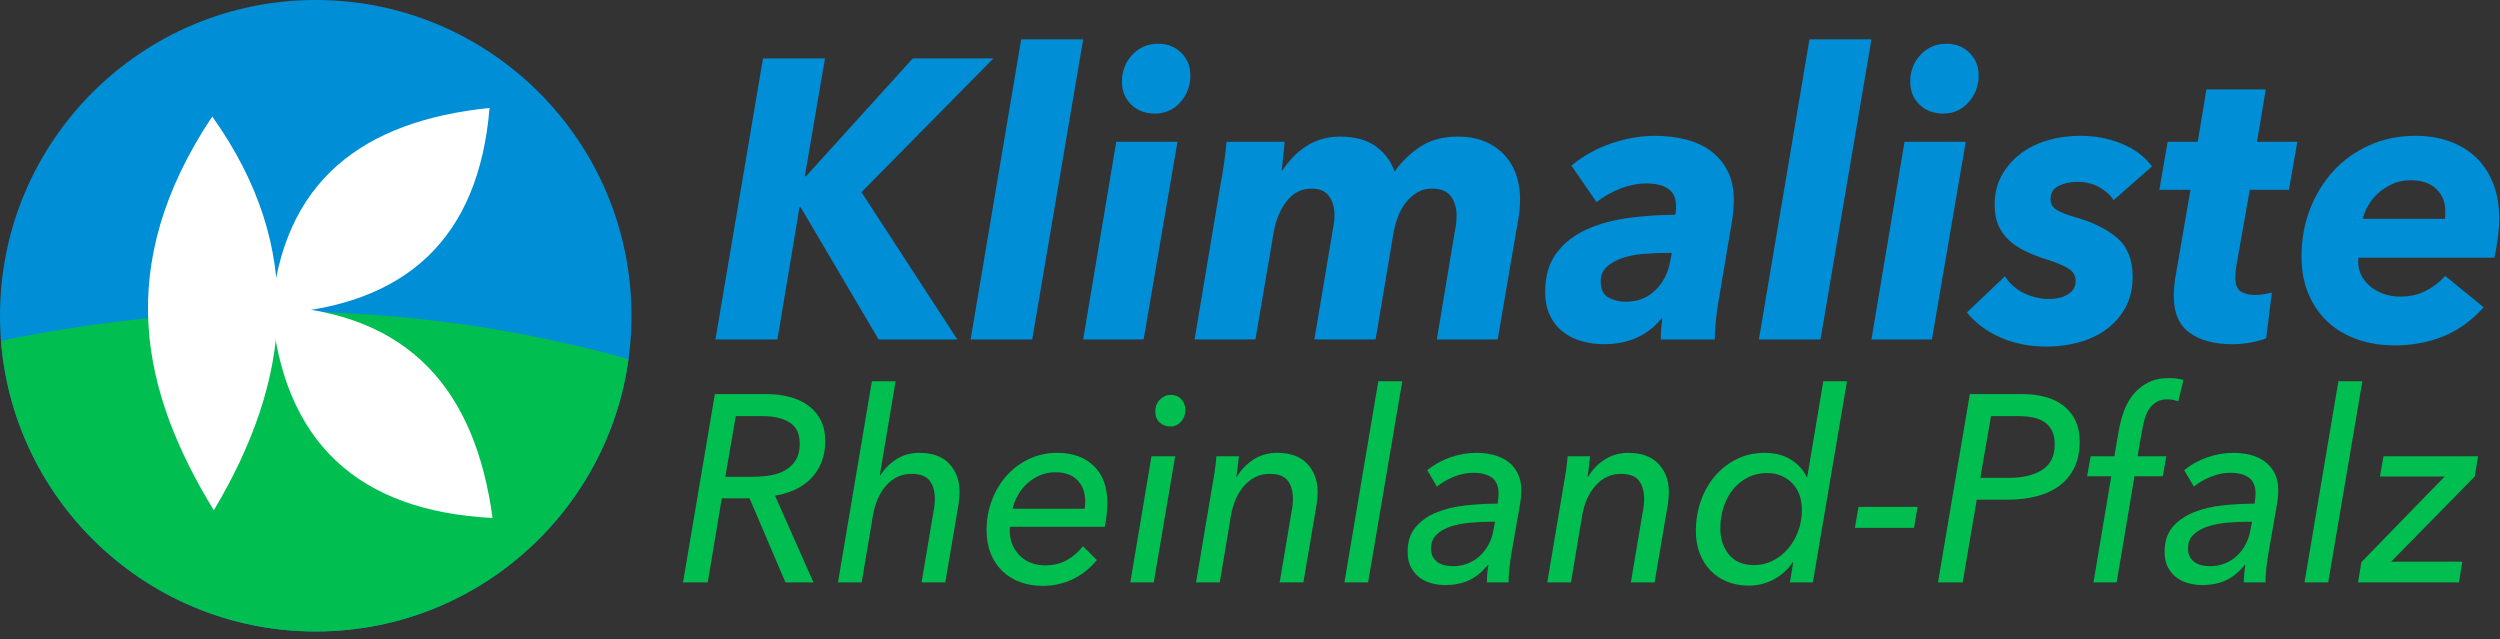 <?xml version="1.0" encoding="UTF-8" standalone="no"?><!DOCTYPE svg PUBLIC "-//W3C//DTD SVG 1.1//EN" "http://www.w3.org/Graphics/SVG/1.1/DTD/svg11.dtd"><svg width="100%" height="100%" viewBox="0 0 305 78" version="1.1" xmlns="http://www.w3.org/2000/svg" xmlns:xlink="http://www.w3.org/1999/xlink" xml:space="preserve" xmlns:serif="http://www.serif.com/" style="fill-rule:evenodd;clip-rule:evenodd;stroke-linejoin:round;stroke-miterlimit:2;"><rect x="0" y="0" width="305" height="78" fill="#333333" stroke="none"/><g><path d="M107.188,41.413l-9.51,-16.126l-0.14,0l-2.69,16.126l-7.562,0l5.799,-34.287l7.562,0l-2.459,14.383l0.139,0l13.036,-14.383l9.836,0l-16.098,16.32l11.69,17.967l-9.603,0Z" style="fill:#008ed6;fill-rule:nonzero;"/><path d="M118.415,41.413l6.17,-36.611l7.561,0l-6.216,36.611l-7.516,0Z" style="fill:#008ed6;fill-rule:nonzero;"/><path d="M132.146,41.413l4.037,-24.117l7.468,0l-4.129,24.117l-7.376,0Zm13.083,-32.204c0,0.646 -0.109,1.243 -0.325,1.792c-0.216,0.549 -0.518,1.041 -0.905,1.477c-0.386,0.435 -0.842,0.774 -1.368,1.017c-0.526,0.242 -1.098,0.363 -1.717,0.363c-1.175,0 -2.142,-0.363 -2.899,-1.089c-0.757,-0.727 -1.136,-1.655 -1.136,-2.785c0,-1.324 0.425,-2.429 1.275,-3.317c0.851,-0.888 1.894,-1.332 3.132,-1.332c1.144,0 2.087,0.371 2.829,1.113c0.743,0.743 1.114,1.663 1.114,2.761Z" style="fill:#008ed6;fill-rule:nonzero;"/><path d="M148.94,22.284c0.124,-0.614 0.255,-1.404 0.395,-2.373c0.139,-0.968 0.239,-1.84 0.301,-2.614l7.098,0c-0.031,0.386 -0.085,0.944 -0.163,1.67c-0.077,0.726 -0.147,1.332 -0.208,1.816l0.093,0c0.34,-0.517 0.742,-1.025 1.206,-1.525c0.464,-0.501 0.982,-0.945 1.554,-1.332c0.572,-0.387 1.214,-0.694 1.925,-0.921c0.711,-0.225 1.485,-0.339 2.32,-0.339c1.825,0 3.286,0.396 4.384,1.187c1.098,0.791 1.863,1.816 2.296,3.075c0.897,-1.259 1.964,-2.284 3.201,-3.075c1.237,-0.791 2.722,-1.187 4.454,-1.187c1.33,0 2.474,0.21 3.433,0.63c0.959,0.42 1.755,0.985 2.389,1.695c0.634,0.711 1.098,1.526 1.391,2.445c0.294,0.921 0.441,1.865 0.441,2.834c0,0.387 -0.015,0.775 -0.046,1.162c-0.031,0.387 -0.077,0.759 -0.139,1.113l-2.551,14.868l-7.423,0l2.18,-13.076c0.155,-0.742 0.232,-1.42 0.232,-2.033c0,-0.937 -0.232,-1.72 -0.696,-2.349c-0.464,-0.629 -1.237,-0.944 -2.319,-0.944c-0.65,0 -1.238,0.153 -1.763,0.459c-0.526,0.307 -0.99,0.711 -1.392,1.212c-0.402,0.5 -0.727,1.081 -0.974,1.743c-0.247,0.661 -0.433,1.332 -0.557,2.01l-2.18,12.978l-7.47,0l2.32,-13.802c0.093,-0.484 0.14,-0.936 0.14,-1.356c0,-0.936 -0.225,-1.711 -0.673,-2.324c-0.449,-0.614 -1.152,-0.92 -2.111,-0.92c-1.268,0 -2.296,0.524 -3.085,1.573c-0.789,1.049 -1.307,2.3 -1.554,3.753l-2.227,13.076l-7.423,0l3.201,-19.129Z" style="fill:#008ed6;fill-rule:nonzero;"/><path d="M211.523,24.367c0,0.451 -0.024,0.936 -0.07,1.452c-0.047,0.517 -0.116,1.017 -0.209,1.502l-1.578,9.394c-0.154,0.84 -0.27,1.695 -0.347,2.567c-0.078,0.871 -0.116,1.582 -0.116,2.131l-6.588,0c0,-0.355 0.016,-0.767 0.046,-1.235c0.032,-0.469 0.078,-0.912 0.14,-1.332l-0.093,0c-1.701,2.099 -4.052,3.148 -7.052,3.148c-0.804,0 -1.631,-0.105 -2.481,-0.315c-0.851,-0.21 -1.624,-0.565 -2.32,-1.065c-0.696,-0.5 -1.26,-1.163 -1.694,-1.986c-0.433,-0.823 -0.649,-1.832 -0.649,-3.026c0,-1.938 0.464,-3.519 1.392,-4.746c0.928,-1.227 2.142,-2.18 3.642,-2.857c1.5,-0.678 3.201,-1.147 5.103,-1.405c1.902,-0.258 3.811,-0.388 5.729,-0.388c0.061,-0.29 0.093,-0.516 0.093,-0.678l0,-0.435c0,-0.936 -0.317,-1.623 -0.951,-2.058c-0.635,-0.436 -1.523,-0.654 -2.668,-0.654c-1.051,0 -2.11,0.21 -3.178,0.63c-1.067,0.419 -2.033,0.968 -2.899,1.646l-3.062,-4.455c1.392,-1.163 2.992,-2.058 4.802,-2.688c1.809,-0.629 3.595,-0.944 5.358,-0.944c1.391,0 2.675,0.153 3.851,0.46c1.175,0.307 2.187,0.782 3.038,1.428c0.85,0.646 1.523,1.453 2.018,2.422c0.495,0.968 0.742,2.131 0.742,3.487Zm-8.211,6.489c-0.928,0 -1.871,0.04 -2.83,0.121c-0.958,0.08 -1.817,0.25 -2.575,0.508c-0.757,0.259 -1.383,0.613 -1.878,1.066c-0.495,0.452 -0.743,1.049 -0.743,1.791c0,0.969 0.317,1.623 0.951,1.962c0.635,0.339 1.338,0.508 2.111,0.508c1.423,0 2.613,-0.46 3.573,-1.38c0.958,-0.92 1.561,-2.058 1.808,-3.414l0.232,-1.162l-0.649,0Z" style="fill:#008ed6;fill-rule:nonzero;"/><path d="M214.584,41.413l6.17,-36.611l7.562,0l-6.216,36.611l-7.516,0Z" style="fill:#008ed6;fill-rule:nonzero;"/><path d="M228.316,41.413l4.036,-24.117l7.469,0l-4.129,24.117l-7.376,0Zm13.082,-32.204c0,0.646 -0.108,1.243 -0.325,1.792c-0.216,0.549 -0.517,1.041 -0.904,1.477c-0.386,0.435 -0.843,0.774 -1.368,1.017c-0.526,0.242 -1.098,0.363 -1.717,0.363c-1.175,0 -2.142,-0.363 -2.899,-1.089c-0.758,-0.727 -1.137,-1.655 -1.137,-2.785c0,-1.324 0.426,-2.429 1.276,-3.317c0.851,-0.888 1.894,-1.332 3.131,-1.332c1.145,0 2.088,0.371 2.83,1.113c0.743,0.743 1.113,1.663 1.113,2.761Z" style="fill:#008ed6;fill-rule:nonzero;"/><path d="M244.599,33.713c0.588,0.904 1.369,1.59 2.343,2.058c0.974,0.468 1.972,0.702 2.993,0.702c0.989,0 1.785,-0.193 2.388,-0.581c0.603,-0.387 0.906,-0.92 0.906,-1.598c0,-0.645 -0.28,-1.146 -0.836,-1.501c-0.556,-0.356 -1.376,-0.71 -2.458,-1.066c-1.083,-0.322 -2.034,-0.685 -2.853,-1.089c-0.82,-0.404 -1.509,-0.872 -2.065,-1.405c-0.557,-0.532 -0.974,-1.146 -1.253,-1.84c-0.278,-0.694 -0.417,-1.509 -0.417,-2.445c0,-1.324 0.286,-2.502 0.858,-3.536c0.573,-1.032 1.33,-1.912 2.274,-2.639c0.942,-0.726 2.049,-1.275 3.316,-1.646c1.268,-0.371 2.598,-0.557 3.99,-0.557c1.794,0 3.472,0.315 5.033,0.944c1.563,0.63 2.807,1.558 3.735,2.785l-4.686,4.116c-0.433,-0.646 -1.028,-1.179 -1.786,-1.598c-0.758,-0.42 -1.662,-0.63 -2.714,-0.63c-0.804,0 -1.538,0.161 -2.203,0.485c-0.666,0.322 -0.998,0.871 -0.998,1.646c0,0.549 0.248,0.976 0.743,1.283c0.495,0.307 1.252,0.605 2.273,0.896c2.165,0.614 3.874,1.461 5.126,2.543c1.253,1.081 1.879,2.655 1.879,4.721c0,1.453 -0.302,2.72 -0.905,3.802c-0.603,1.081 -1.392,1.969 -2.366,2.663c-0.974,0.695 -2.087,1.211 -3.34,1.55c-1.253,0.339 -2.529,0.508 -3.828,0.508c-2.133,0 -4.035,-0.371 -5.706,-1.114c-1.67,-0.742 -3.03,-1.759 -4.082,-3.051l4.639,-4.406Z" style="fill:#008ed6;fill-rule:nonzero;"/><path d="M263.435,23.156l1.02,-5.86l3.665,0l1.067,-6.392l7.237,0l-1.067,6.392l4.917,0l-1.02,5.86l-4.779,0l-1.67,9.443c-0.031,0.226 -0.054,0.46 -0.069,0.702c-0.016,0.243 -0.023,0.444 -0.023,0.606c0,0.807 0.216,1.356 0.649,1.646c0.433,0.291 1.021,0.436 1.763,0.436c0.371,0 0.735,-0.033 1.09,-0.097c0.356,-0.065 0.673,-0.129 0.951,-0.194l-0.696,5.569c-0.432,0.194 -1.044,0.364 -1.832,0.509c-0.789,0.145 -1.539,0.218 -2.25,0.218c-2.227,0 -3.982,-0.468 -5.266,-1.405c-1.283,-0.936 -1.925,-2.421 -1.925,-4.455c0,-0.387 0.023,-0.831 0.07,-1.332c0.046,-0.5 0.116,-0.976 0.208,-1.428l1.764,-10.218l-3.804,0Z" style="fill:#008ed6;fill-rule:nonzero;"/><path d="M287.744,31.437c-0.031,0.129 -0.047,0.274 -0.047,0.436c0,0.678 0.147,1.283 0.441,1.816c0.293,0.533 0.68,0.984 1.16,1.355c0.479,0.372 1.02,0.655 1.623,0.848c0.603,0.194 1.23,0.291 1.879,0.291c1.175,0 2.211,-0.226 3.108,-0.678c0.897,-0.452 1.701,-1.066 2.413,-1.84l4.685,3.825c-1.484,1.647 -3.139,2.833 -4.963,3.56c-1.825,0.726 -3.789,1.09 -5.892,1.09c-1.608,0 -3.101,-0.234 -4.477,-0.703c-1.376,-0.468 -2.575,-1.162 -3.596,-2.082c-1.02,-0.92 -1.824,-2.058 -2.412,-3.414c-0.588,-1.356 -0.881,-2.906 -0.881,-4.649c0,-2.067 0.347,-3.996 1.043,-5.787c0.696,-1.792 1.655,-3.35 2.876,-4.674c1.222,-1.323 2.684,-2.364 4.385,-3.123c1.701,-0.759 3.572,-1.138 5.613,-1.138c1.516,0 2.899,0.226 4.152,0.678c1.252,0.452 2.327,1.105 3.224,1.961c0.897,0.856 1.593,1.913 2.088,3.172c0.494,1.259 0.742,2.712 0.742,4.359c0,0.581 -0.054,1.315 -0.162,2.203c-0.109,0.888 -0.255,1.719 -0.441,2.494l-16.562,0Zm10.531,-4.746c0.031,-0.161 0.047,-0.323 0.047,-0.485l0,-0.483c0,-1.066 -0.364,-1.954 -1.091,-2.664c-0.727,-0.711 -1.771,-1.065 -3.131,-1.065c-0.835,0 -1.585,0.153 -2.25,0.46c-0.665,0.306 -1.245,0.686 -1.74,1.138c-0.494,0.451 -0.896,0.953 -1.206,1.501c-0.309,0.549 -0.526,1.081 -0.65,1.598l10.021,0Z" style="fill:#008ed6;fill-rule:nonzero;"/><path d="M86.345,71.053l-3.017,0l3.887,-22.98l6.25,0c1.078,0 2.063,0.124 2.954,0.373c0.891,0.249 1.653,0.617 2.285,1.104c0.632,0.487 1.12,1.082 1.462,1.785c0.342,0.703 0.513,1.521 0.513,2.451c0,0.995 -0.156,1.872 -0.467,2.629c-0.31,0.757 -0.736,1.412 -1.275,1.963c-0.538,0.553 -1.181,1.001 -1.927,1.348c-0.747,0.346 -1.566,0.594 -2.457,0.746l4.695,10.582l-3.42,-0.001l-4.384,-10.257l-3.389,0l-1.71,10.258Zm2.145,-12.886l3.389,0c0.788,0 1.529,-0.066 2.224,-0.195c0.693,-0.13 1.295,-0.352 1.803,-0.666c0.507,-0.314 0.912,-0.725 1.212,-1.233c0.301,-0.509 0.451,-1.152 0.451,-1.932c0,-1.212 -0.409,-2.077 -1.228,-2.596c-0.819,-0.519 -1.933,-0.779 -3.342,-0.779l-3.234,0l-1.275,7.401Z" style="fill:#00be4f;fill-rule:nonzero;"/><path d="M112.152,55.246c1.617,0 2.84,0.449 3.669,1.347c0.829,0.898 1.244,2.029 1.244,3.392c0,0.541 -0.041,1.06 -0.124,1.558l-1.617,9.51l-2.892,0l1.431,-8.504c0.123,-0.584 0.186,-1.157 0.186,-1.72c0,-0.888 -0.207,-1.612 -0.622,-2.175c-0.415,-0.562 -1.161,-0.843 -2.239,-0.843c-1.181,0 -2.192,0.459 -3.031,1.379c-0.84,0.919 -1.395,2.158 -1.664,3.716l-1.368,8.147l-2.892,0l4.136,-24.538l2.892,0l-1.929,11.49l0.063,0c0.477,-0.779 1.125,-1.433 1.943,-1.964c0.819,-0.53 1.757,-0.795 2.814,-0.795Z" style="fill:#00be4f;fill-rule:nonzero;"/><path d="M123.222,64.27c-0.021,0.108 -0.031,0.2 -0.031,0.276l0,0.243c0,0.606 0.108,1.163 0.327,1.671c0.217,0.509 0.517,0.953 0.901,1.331c0.383,0.379 0.839,0.671 1.368,0.877c0.529,0.205 1.094,0.308 1.695,0.308c1.057,0 1.964,-0.222 2.72,-0.665c0.757,-0.444 1.395,-1.001 1.913,-1.672l1.71,1.688c-0.871,1.038 -1.865,1.823 -2.985,2.353c-1.119,0.53 -2.332,0.796 -3.638,0.796c-0.975,0 -1.881,-0.152 -2.721,-0.455c-0.84,-0.303 -1.565,-0.747 -2.176,-1.331c-0.612,-0.584 -1.088,-1.298 -1.43,-2.142c-0.343,-0.844 -0.514,-1.807 -0.514,-2.889c0,-1.277 0.218,-2.489 0.653,-3.635c0.436,-1.147 1.037,-2.148 1.804,-3.003c0.766,-0.855 1.678,-1.53 2.736,-2.028c1.057,-0.498 2.197,-0.747 3.421,-0.747c1.886,0 3.378,0.536 4.477,1.607c1.098,1.071 1.648,2.569 1.648,4.495c0,0.303 -0.026,0.741 -0.078,1.315c-0.052,0.573 -0.129,1.109 -0.233,1.607l-11.567,0Zm9.11,-2.208c0.021,-0.151 0.036,-0.313 0.047,-0.486c0.01,-0.174 0.016,-0.336 0.016,-0.487c0,-0.996 -0.312,-1.823 -0.933,-2.483c-0.622,-0.66 -1.524,-0.99 -2.706,-0.99c-0.704,0 -1.347,0.129 -1.927,0.389c-0.581,0.259 -1.094,0.595 -1.539,1.006c-0.446,0.411 -0.819,0.888 -1.12,1.428c-0.301,0.541 -0.513,1.083 -0.637,1.623l8.799,0Z" style="fill:#00be4f;fill-rule:nonzero;"/><path d="M140.759,71.053l-2.861,0l2.581,-15.385l2.892,0l-2.612,15.385Zm3.855,-21c0,0.541 -0.176,1.006 -0.529,1.395c-0.351,0.39 -0.787,0.585 -1.305,0.585c-0.498,0 -0.928,-0.162 -1.29,-0.487c-0.363,-0.325 -0.545,-0.779 -0.545,-1.364c0,-0.584 0.192,-1.065 0.575,-1.444c0.384,-0.378 0.825,-0.568 1.322,-0.568c0.497,0 0.917,0.173 1.259,0.52c0.342,0.346 0.513,0.8 0.513,1.363Z" style="fill:#00be4f;fill-rule:nonzero;"/><path d="M151.145,55.668c-0.043,0.303 -0.089,0.709 -0.141,1.217c-0.052,0.509 -0.109,0.936 -0.171,1.283l0.062,0c0.54,-0.888 1.229,-1.596 2.068,-2.127c0.839,-0.53 1.788,-0.795 2.845,-0.795c1.617,0 2.845,0.449 3.685,1.347c0.84,0.898 1.259,2.029 1.259,3.392c0,0.541 -0.041,1.06 -0.124,1.558l-1.617,9.51l-2.892,0l1.43,-8.504c0.125,-0.584 0.187,-1.157 0.187,-1.72c0,-0.888 -0.208,-1.612 -0.622,-2.175c-0.414,-0.562 -1.161,-0.843 -2.238,-0.843c-1.161,0 -2.167,0.459 -3.017,1.379c-0.85,0.919 -1.409,2.147 -1.679,3.684l-1.368,8.179l-2.891,0.001l2.02,-12.043c0.083,-0.411 0.171,-0.941 0.265,-1.59c0.093,-0.649 0.16,-1.233 0.202,-1.753l2.736,0Z" style="fill:#00be4f;fill-rule:nonzero;"/><path d="M166.909,71.053l-2.891,0l4.135,-24.538l2.923,0l-4.167,24.538Z" style="fill:#00be4f;fill-rule:nonzero;"/><path d="M182.705,61.446c0.041,-0.303 0.072,-0.542 0.093,-0.714c0.021,-0.173 0.031,-0.336 0.031,-0.488c0,-0.908 -0.269,-1.563 -0.808,-1.963c-0.54,-0.401 -1.306,-0.601 -2.301,-0.601c-0.788,0 -1.575,0.163 -2.364,0.488c-0.787,0.324 -1.471,0.724 -2.052,1.2l-1.181,-2.012c0.788,-0.649 1.71,-1.163 2.767,-1.542c1.057,-0.379 2.135,-0.568 3.234,-0.568c0.705,0 1.384,0.081 2.037,0.243c0.652,0.163 1.233,0.423 1.741,0.78c0.508,0.357 0.917,0.827 1.228,1.411c0.311,0.584 0.467,1.288 0.467,2.111c0,0.194 -0.011,0.448 -0.032,0.762c-0.02,0.314 -0.052,0.579 -0.093,0.795l-1.088,6.232c-0.104,0.606 -0.187,1.229 -0.249,1.867c-0.062,0.638 -0.093,1.174 -0.093,1.606l-2.643,0c0,-0.324 0.016,-0.671 0.046,-1.038c0.032,-0.368 0.078,-0.736 0.141,-1.104l-0.063,0c-0.705,0.866 -1.472,1.493 -2.301,1.883c-0.829,0.389 -1.803,0.584 -2.922,0.584c-0.498,0 -1.017,-0.065 -1.555,-0.195c-0.539,-0.13 -1.031,-0.352 -1.478,-0.665c-0.445,-0.314 -0.813,-0.731 -1.103,-1.25c-0.29,-0.519 -0.436,-1.168 -0.436,-1.947c0,-1.255 0.333,-2.267 0.996,-3.036c0.663,-0.768 1.518,-1.362 2.565,-1.785c1.047,-0.421 2.223,-0.702 3.529,-0.843c1.306,-0.141 2.602,-0.211 3.887,-0.211Zm-0.778,2.207c-0.808,0 -1.648,0.038 -2.518,0.113c-0.871,0.076 -1.664,0.228 -2.379,0.455c-0.716,0.227 -1.301,0.557 -1.757,0.99c-0.456,0.433 -0.684,0.995 -0.684,1.687c0,0.433 0.078,0.785 0.233,1.056c0.156,0.27 0.363,0.492 0.622,0.665c0.259,0.173 0.549,0.292 0.87,0.357c0.322,0.065 0.648,0.097 0.98,0.097c0.643,0 1.244,-0.114 1.804,-0.34c0.559,-0.227 1.047,-0.536 1.461,-0.926c0.414,-0.389 0.762,-0.843 1.041,-1.363c0.281,-0.519 0.472,-1.071 0.576,-1.655l0.218,-1.136l-0.467,0Z" style="fill:#00be4f;fill-rule:nonzero;"/><path d="M193.992,55.668c-0.042,0.303 -0.088,0.709 -0.14,1.217c-0.052,0.509 -0.109,0.936 -0.171,1.283l0.062,0c0.539,-0.888 1.228,-1.596 2.068,-2.127c0.839,-0.53 1.788,-0.795 2.845,-0.795c1.616,0 2.845,0.449 3.684,1.347c0.84,0.898 1.259,2.029 1.259,3.392c0,0.541 -0.041,1.06 -0.123,1.558l-1.617,9.51l-2.892,0l1.43,-8.504c0.124,-0.584 0.187,-1.157 0.187,-1.72c0,-0.888 -0.207,-1.612 -0.622,-2.175c-0.415,-0.562 -1.161,-0.843 -2.239,-0.843c-1.161,0 -2.167,0.459 -3.016,1.379c-0.85,0.919 -1.41,2.147 -1.679,3.684l-1.369,8.179l-2.891,0.001l2.021,-12.043c0.083,-0.411 0.171,-0.941 0.264,-1.59c0.093,-0.649 0.161,-1.233 0.202,-1.753l2.737,0Z" style="fill:#00be4f;fill-rule:nonzero;"/><path d="M206.896,64.789c0,-1.32 0.207,-2.559 0.622,-3.717c0.414,-1.158 0.995,-2.169 1.741,-3.034c0.746,-0.866 1.633,-1.547 2.659,-2.045c1.026,-0.498 2.15,-0.747 3.373,-0.747c1.203,0 2.244,0.26 3.126,0.779c0.88,0.52 1.549,1.244 2.005,2.175l0.062,0l1.958,-11.685l2.892,0l-4.166,24.538l-2.799,0l0.404,-2.466l-0.062,0c-0.538,0.843 -1.285,1.53 -2.239,2.061c-0.953,0.53 -2,0.795 -3.14,0.795c-0.974,0 -1.855,-0.162 -2.643,-0.487c-0.787,-0.325 -1.461,-0.779 -2.021,-1.364c-0.56,-0.584 -0.995,-1.281 -1.306,-2.093c-0.311,-0.811 -0.466,-1.715 -0.466,-2.71Zm2.985,-0.292c0,1.255 0.352,2.31 1.057,3.164c0.705,0.855 1.721,1.283 3.048,1.283c0.808,0 1.569,-0.179 2.285,-0.536c0.715,-0.357 1.337,-0.844 1.865,-1.461c0.529,-0.616 0.944,-1.336 1.244,-2.158c0.301,-0.822 0.451,-1.688 0.451,-2.597c0,-0.649 -0.098,-1.249 -0.295,-1.801c-0.197,-0.552 -0.483,-1.023 -0.855,-1.412c-0.374,-0.39 -0.819,-0.698 -1.338,-0.925c-0.518,-0.228 -1.098,-0.341 -1.74,-0.341c-0.871,0 -1.659,0.179 -2.364,0.536c-0.705,0.357 -1.306,0.838 -1.803,1.444c-0.498,0.606 -0.882,1.325 -1.151,2.159c-0.269,0.832 -0.404,1.714 -0.404,2.645Z" style="fill:#00be4f;fill-rule:nonzero;"/><path d="M233.513,64.399l-7.215,0l0.436,-2.564l7.214,0l-0.435,2.564Z" style="fill:#00be4f;fill-rule:nonzero;"/><path d="M240.322,48.073l6.281,0c2.28,0 4.037,0.508 5.27,1.525c1.234,1.017 1.85,2.435 1.85,4.253c0,1.211 -0.212,2.266 -0.637,3.164c-0.425,0.898 -1.026,1.639 -1.804,2.224c-0.777,0.584 -1.705,1.017 -2.782,1.298c-1.078,0.281 -2.27,0.422 -3.576,0.422l-3.762,0l-1.711,10.094l-3.016,0l3.887,-22.98Zm1.275,10.224l3.482,0c1.7,0 3.058,-0.324 4.074,-0.974c1.015,-0.649 1.523,-1.687 1.523,-3.115c0,-0.65 -0.108,-1.196 -0.326,-1.64c-0.218,-0.443 -0.524,-0.8 -0.917,-1.071c-0.395,-0.271 -0.866,-0.46 -1.416,-0.568c-0.549,-0.108 -1.155,-0.162 -1.818,-0.162l-3.296,0l-1.306,7.53Z" style="fill:#00be4f;fill-rule:nonzero;"/><path d="M263.86,58.102l-3.451,0l-2.177,12.951l-2.829,0l2.176,-12.951l-2.954,0l0.436,-2.434l2.891,0l0.56,-3.246c0.145,-0.8 0.357,-1.58 0.637,-2.337c0.281,-0.757 0.664,-1.428 1.151,-2.012c0.487,-0.584 1.083,-1.055 1.788,-1.412c0.705,-0.357 1.544,-0.535 2.519,-0.535c0.684,0 1.274,0.075 1.772,0.227l-0.622,2.596c-0.207,-0.065 -0.42,-0.119 -0.637,-0.162c-0.218,-0.043 -0.461,-0.065 -0.731,-0.065c-0.498,0 -0.923,0.103 -1.275,0.308c-0.352,0.206 -0.648,0.482 -0.886,0.828c-0.239,0.346 -0.425,0.747 -0.56,1.201c-0.135,0.455 -0.243,0.92 -0.327,1.396l-0.559,3.213l3.514,0l-0.436,2.434Z" style="fill:#00be4f;fill-rule:nonzero;"/><path d="M275.054,61.446c0.042,-0.303 0.072,-0.542 0.093,-0.714c0.021,-0.173 0.031,-0.336 0.031,-0.488c0,-0.908 -0.269,-1.563 -0.808,-1.963c-0.539,-0.401 -1.306,-0.601 -2.301,-0.601c-0.788,0 -1.575,0.163 -2.363,0.488c-0.788,0.324 -1.472,0.724 -2.053,1.2l-1.181,-2.012c0.787,-0.649 1.71,-1.163 2.767,-1.542c1.057,-0.379 2.136,-0.568 3.234,-0.568c0.705,0 1.383,0.081 2.037,0.243c0.653,0.163 1.233,0.423 1.741,0.78c0.508,0.357 0.918,0.827 1.228,1.411c0.311,0.584 0.466,1.288 0.466,2.111c0,0.194 -0.01,0.448 -0.03,0.762c-0.021,0.314 -0.052,0.579 -0.094,0.795l-1.088,6.232c-0.104,0.606 -0.186,1.229 -0.249,1.867c-0.062,0.638 -0.093,1.174 -0.093,1.606l-2.643,0c0,-0.324 0.015,-0.671 0.047,-1.038c0.031,-0.368 0.077,-0.736 0.139,-1.104l-0.062,0c-0.705,0.866 -1.471,1.493 -2.301,1.883c-0.829,0.389 -1.803,0.584 -2.923,0.584c-0.497,0 -1.015,-0.065 -1.554,-0.195c-0.539,-0.13 -1.032,-0.352 -1.477,-0.665c-0.446,-0.314 -0.814,-0.731 -1.104,-1.25c-0.29,-0.519 -0.435,-1.168 -0.435,-1.947c0,-1.255 0.331,-2.267 0.994,-3.036c0.664,-0.768 1.519,-1.362 2.566,-1.785c1.047,-0.421 2.223,-0.702 3.529,-0.843c1.306,-0.141 2.602,-0.211 3.887,-0.211Zm-0.778,2.207c-0.808,0 -1.647,0.038 -2.518,0.113c-0.871,0.076 -1.664,0.228 -2.379,0.455c-0.715,0.227 -1.301,0.557 -1.757,0.99c-0.456,0.433 -0.684,0.995 -0.684,1.687c0,0.433 0.078,0.785 0.234,1.056c0.155,0.27 0.363,0.492 0.621,0.665c0.26,0.173 0.55,0.292 0.871,0.357c0.321,0.065 0.648,0.097 0.98,0.097c0.642,0 1.243,-0.114 1.803,-0.34c0.56,-0.227 1.047,-0.536 1.462,-0.926c0.414,-0.389 0.762,-0.843 1.041,-1.363c0.28,-0.519 0.472,-1.071 0.576,-1.655l0.217,-1.136l-0.466,0Z" style="fill:#00be4f;fill-rule:nonzero;"/><path d="M284.04,71.053l-2.891,0l4.135,-24.538l2.923,0l-4.167,24.538Z" style="fill:#00be4f;fill-rule:nonzero;"/><path d="M301.919,58.135l-10.198,10.386l8.675,0l-0.404,2.532l-12.314,0l0.405,-2.466l10.167,-10.452l-7.898,0l0.436,-2.467l11.536,0l-0.405,2.467Z" style="fill:#00be4f;fill-rule:nonzero;"/><circle cx="38.52" cy="38.52" r="38.52" style="fill:#008ed6;"/><clipPath id="_clip1"><path d="M0.15,41.579c24.203,-5.031 50.053,-5.142 76.529,2.231l2.496,23.052l-38.348,14.036l-35.84,-9.855c-3.65,-9.854 -6.429,-19.611 -4.837,-29.464Z"/></clipPath><g clip-path="url(#_clip1)"><circle cx="38.52" cy="38.52" r="38.52" style="fill:#00be4f;"/></g><path d="M25.891,14.212c11.491,16.128 9.705,32.125 0.195,48.047c-8.755,-14.348 -12.425,-29.672 -0.195,-48.046Z" style="fill:#fff;"/><path d="M33.101,38.309c16.697,-0.871 25.331,-9.481 26.624,-25.139c-15.414,1.585 -25.371,8.841 -26.624,25.139Z" style="fill:#fff;"/><path d="M33.085,37.285c1.368,16.676 10.605,25.066 27.007,25.911c-2.08,-15.373 -9.937,-25.125 -27.007,-25.911Z" style="fill:#fff;"/></g></svg>